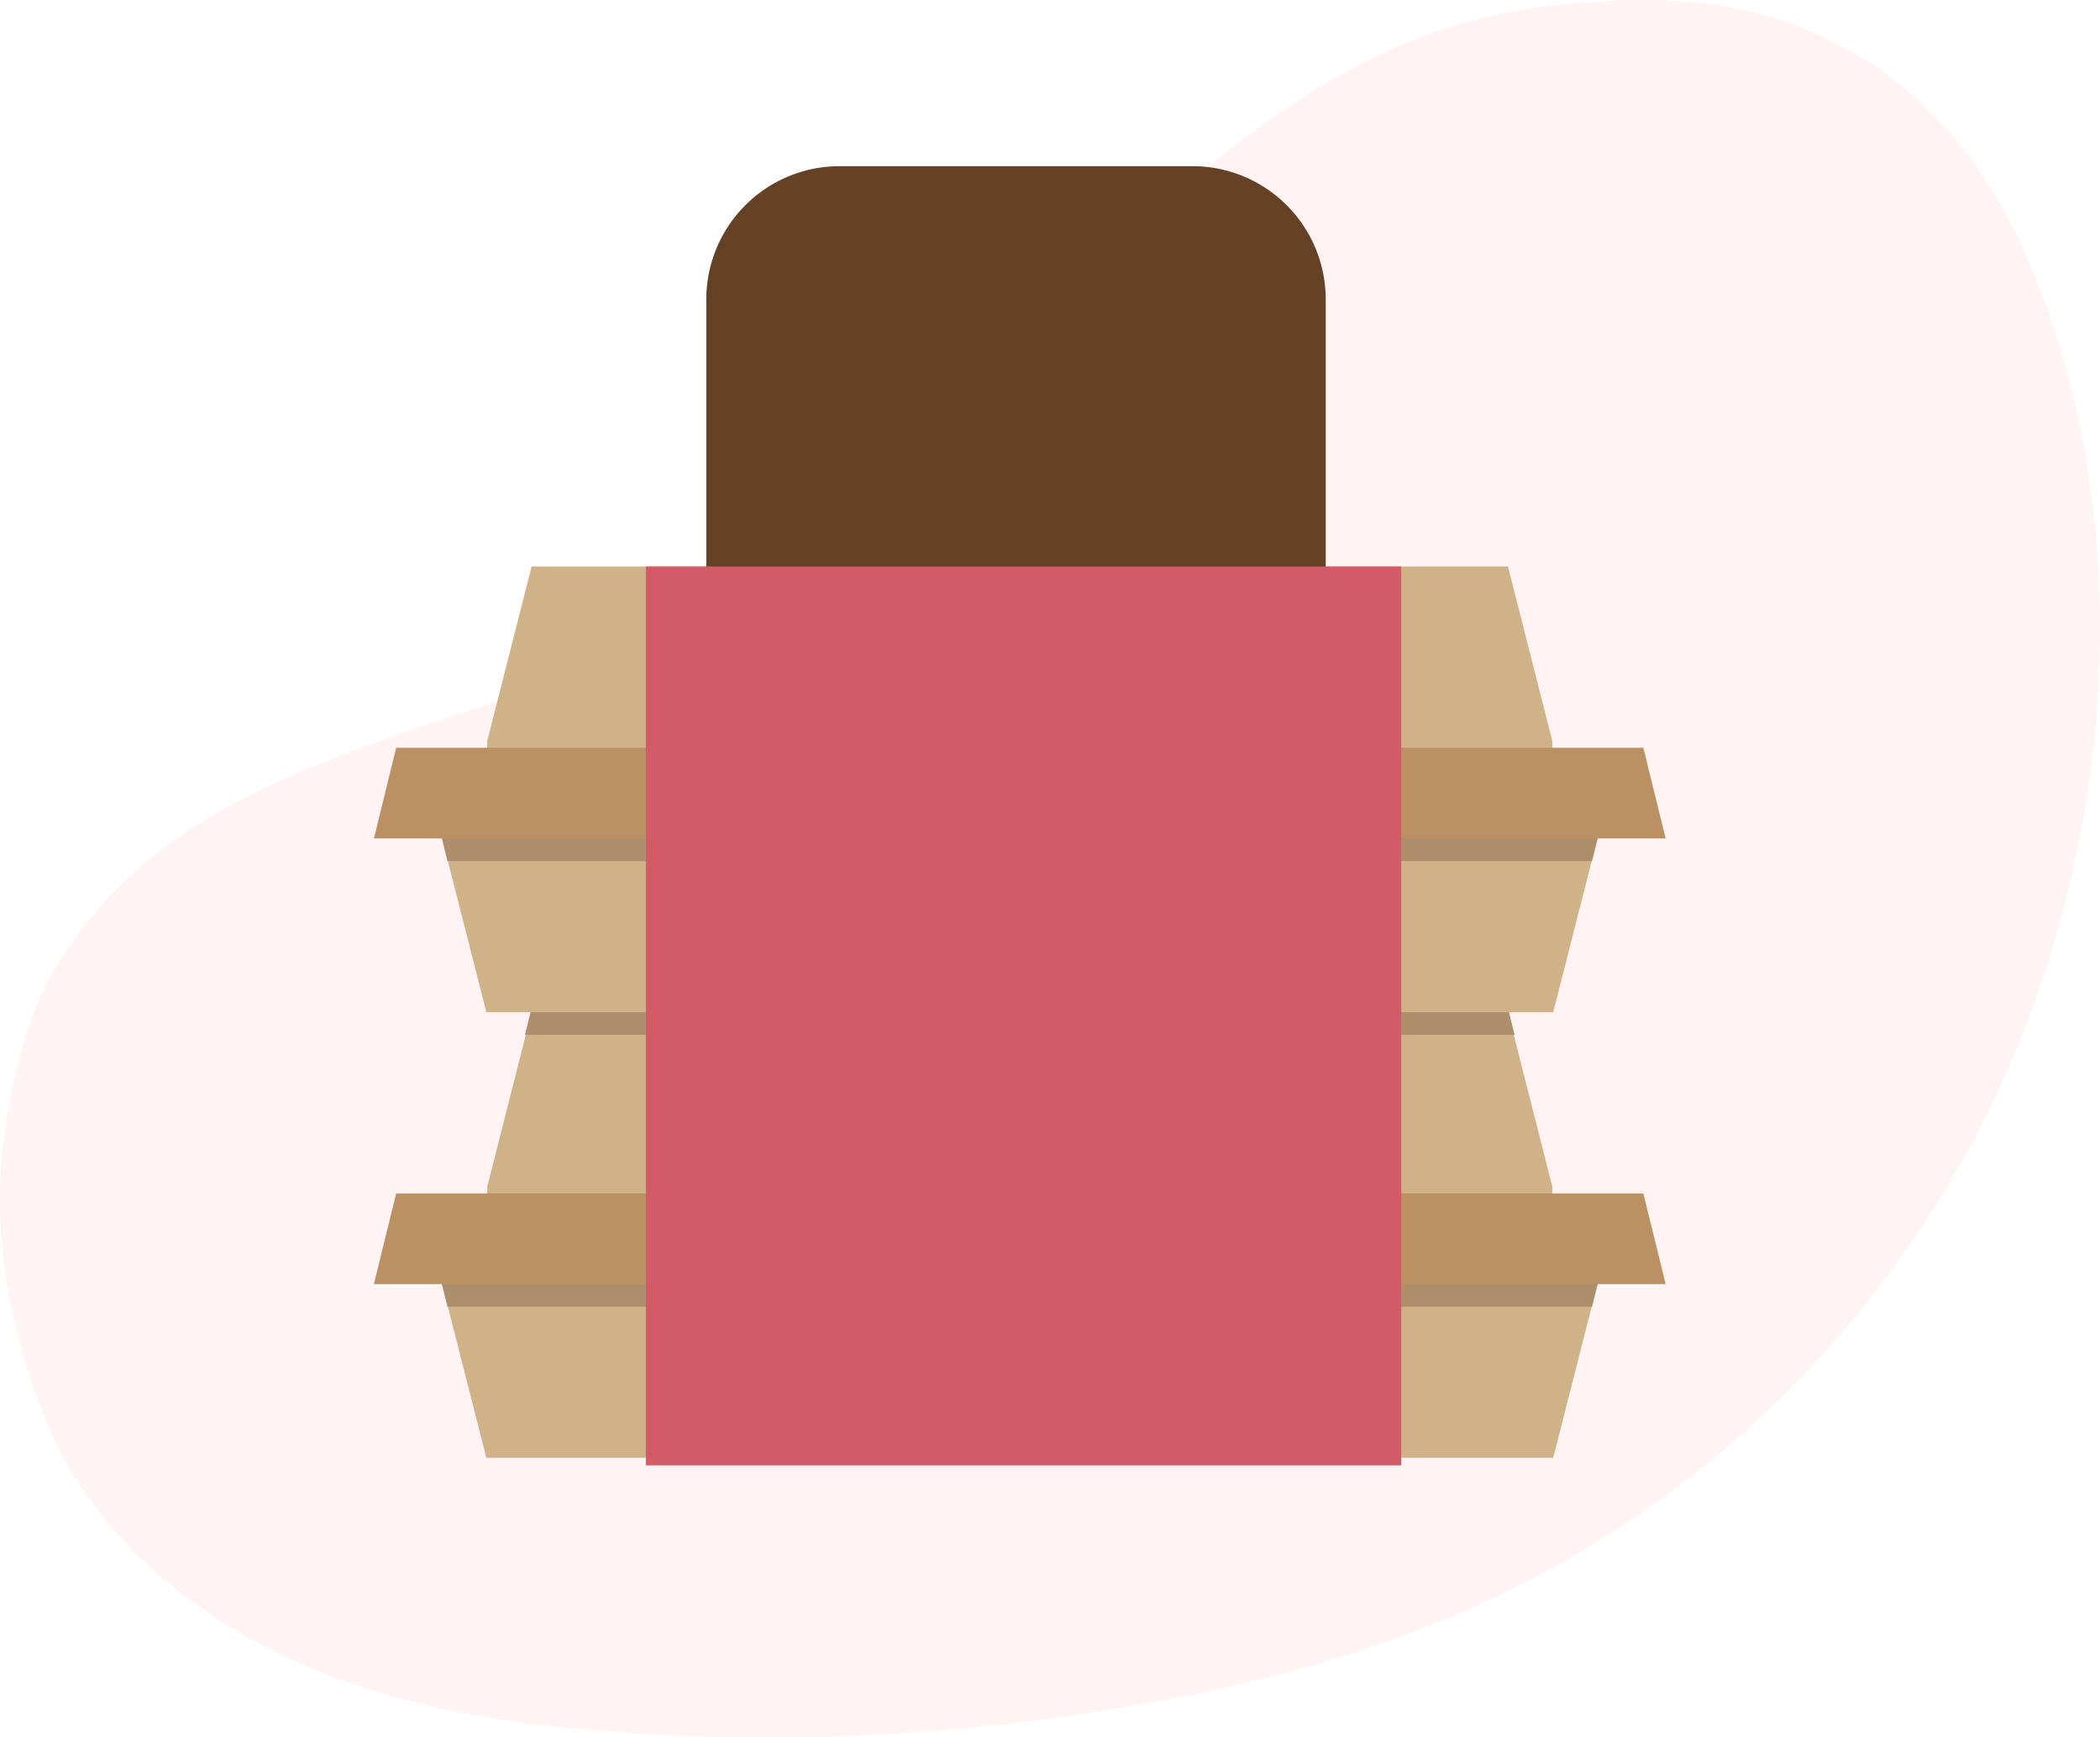 <svg id="Component_7_1" data-name="Component 7 – 1" xmlns="http://www.w3.org/2000/svg" width="278" height="230" viewBox="0 0 278 230">
  <path id="Fill_1" data-name="Fill 1" d="M135.2,46.034c-13.2,13.739-26.738,27.688-43.6,36.606-14.376,7.6-30.5,11.188-45.665,17.077s-28.76,12.555-38.35,28.059c-4.3,6.949-6.5,16.935-7.292,25.061-1.164,11.891,1.281,24.128,5.784,35.2,5.885,14.47,18.611,25.439,32.9,31.853s30.091,8.693,45.731,9.615a285.8,285.8,0,0,0,62.436-3.179c18.285-2.961,36.4-7.755,53-15.941a139.592,139.592,0,0,0,66.383-70.533c12.729-30.391,15.513-65.906,5.1-97.161-4.75-14.26-11.861-26.722-25.024-34.925a49.1,49.1,0,0,0-17.6-6.755c-7.81-1.446-14.448-1.124-22.449-.392a73.375,73.375,0,0,0-27.872,8.645C161.876,18.305,148.4,32.3,135.2,46.034Z" transform="translate(0)" fill="#ffd5d5" opacity="0.3"/>
  <g id="delicious" transform="translate(49 22)">
    <path id="Path" d="M0,0V2.889L5.885,26H147.115L153,2.889V0Z" transform="translate(9.5 145)" fill="#d0b288"/>
    <path id="Path-2" data-name="Path" d="M.736,6H152.264L153,3V0H0V3Z" transform="translate(9.5 145)" fill="#ad8f6c"/>
    <path id="Path-3" data-name="Path" d="M0,0V2.889L5.885,26H147.115L153,2.889V0Z" transform="translate(9.5 86)" fill="#d0b288"/>
    <path id="Path-4" data-name="Path" d="M.736,6H152.264L153,3V0H0V3Z" transform="translate(9.5 86)" fill="#ad8f6c"/>
    <path id="Path-5" data-name="Path" d="M135.125,0H5.875L0,23.111V26H141V23.111Z" transform="translate(15.5 112)" fill="#d0b288"/>
    <path id="Path-6" data-name="Path" d="M131,3l-.736-3H.736L0,3Z" transform="translate(20.5 112)" fill="#ad8f6c"/>
    <path id="Path-7" data-name="Path" d="M135.125,0H5.875L0,23.111V26H141V23.111Z" transform="translate(15.5 53)" fill="#d0b288"/>
    <path id="Path-8" data-name="Path" d="M0,12,2.948,0h165.1L171,12Z" transform="translate(0.5 136)" fill="#bb9063"/>
    <path id="Path-9" data-name="Path" d="M0,12,2.948,0h165.1L171,12Z" transform="translate(0.5 77)" fill="#bb9063"/>
    <path id="Shape" d="M0,62V17.715A17.643,17.643,0,0,1,17.572,0H64.428A17.643,17.643,0,0,1,82,17.715V62Z" transform="translate(44.5)" fill="#654126"/>
    <path id="Path-10" data-name="Path" d="M0,0H100V119H0Z" transform="translate(36.5 53)" fill="#d25b67"/>
  </g>
</svg>
